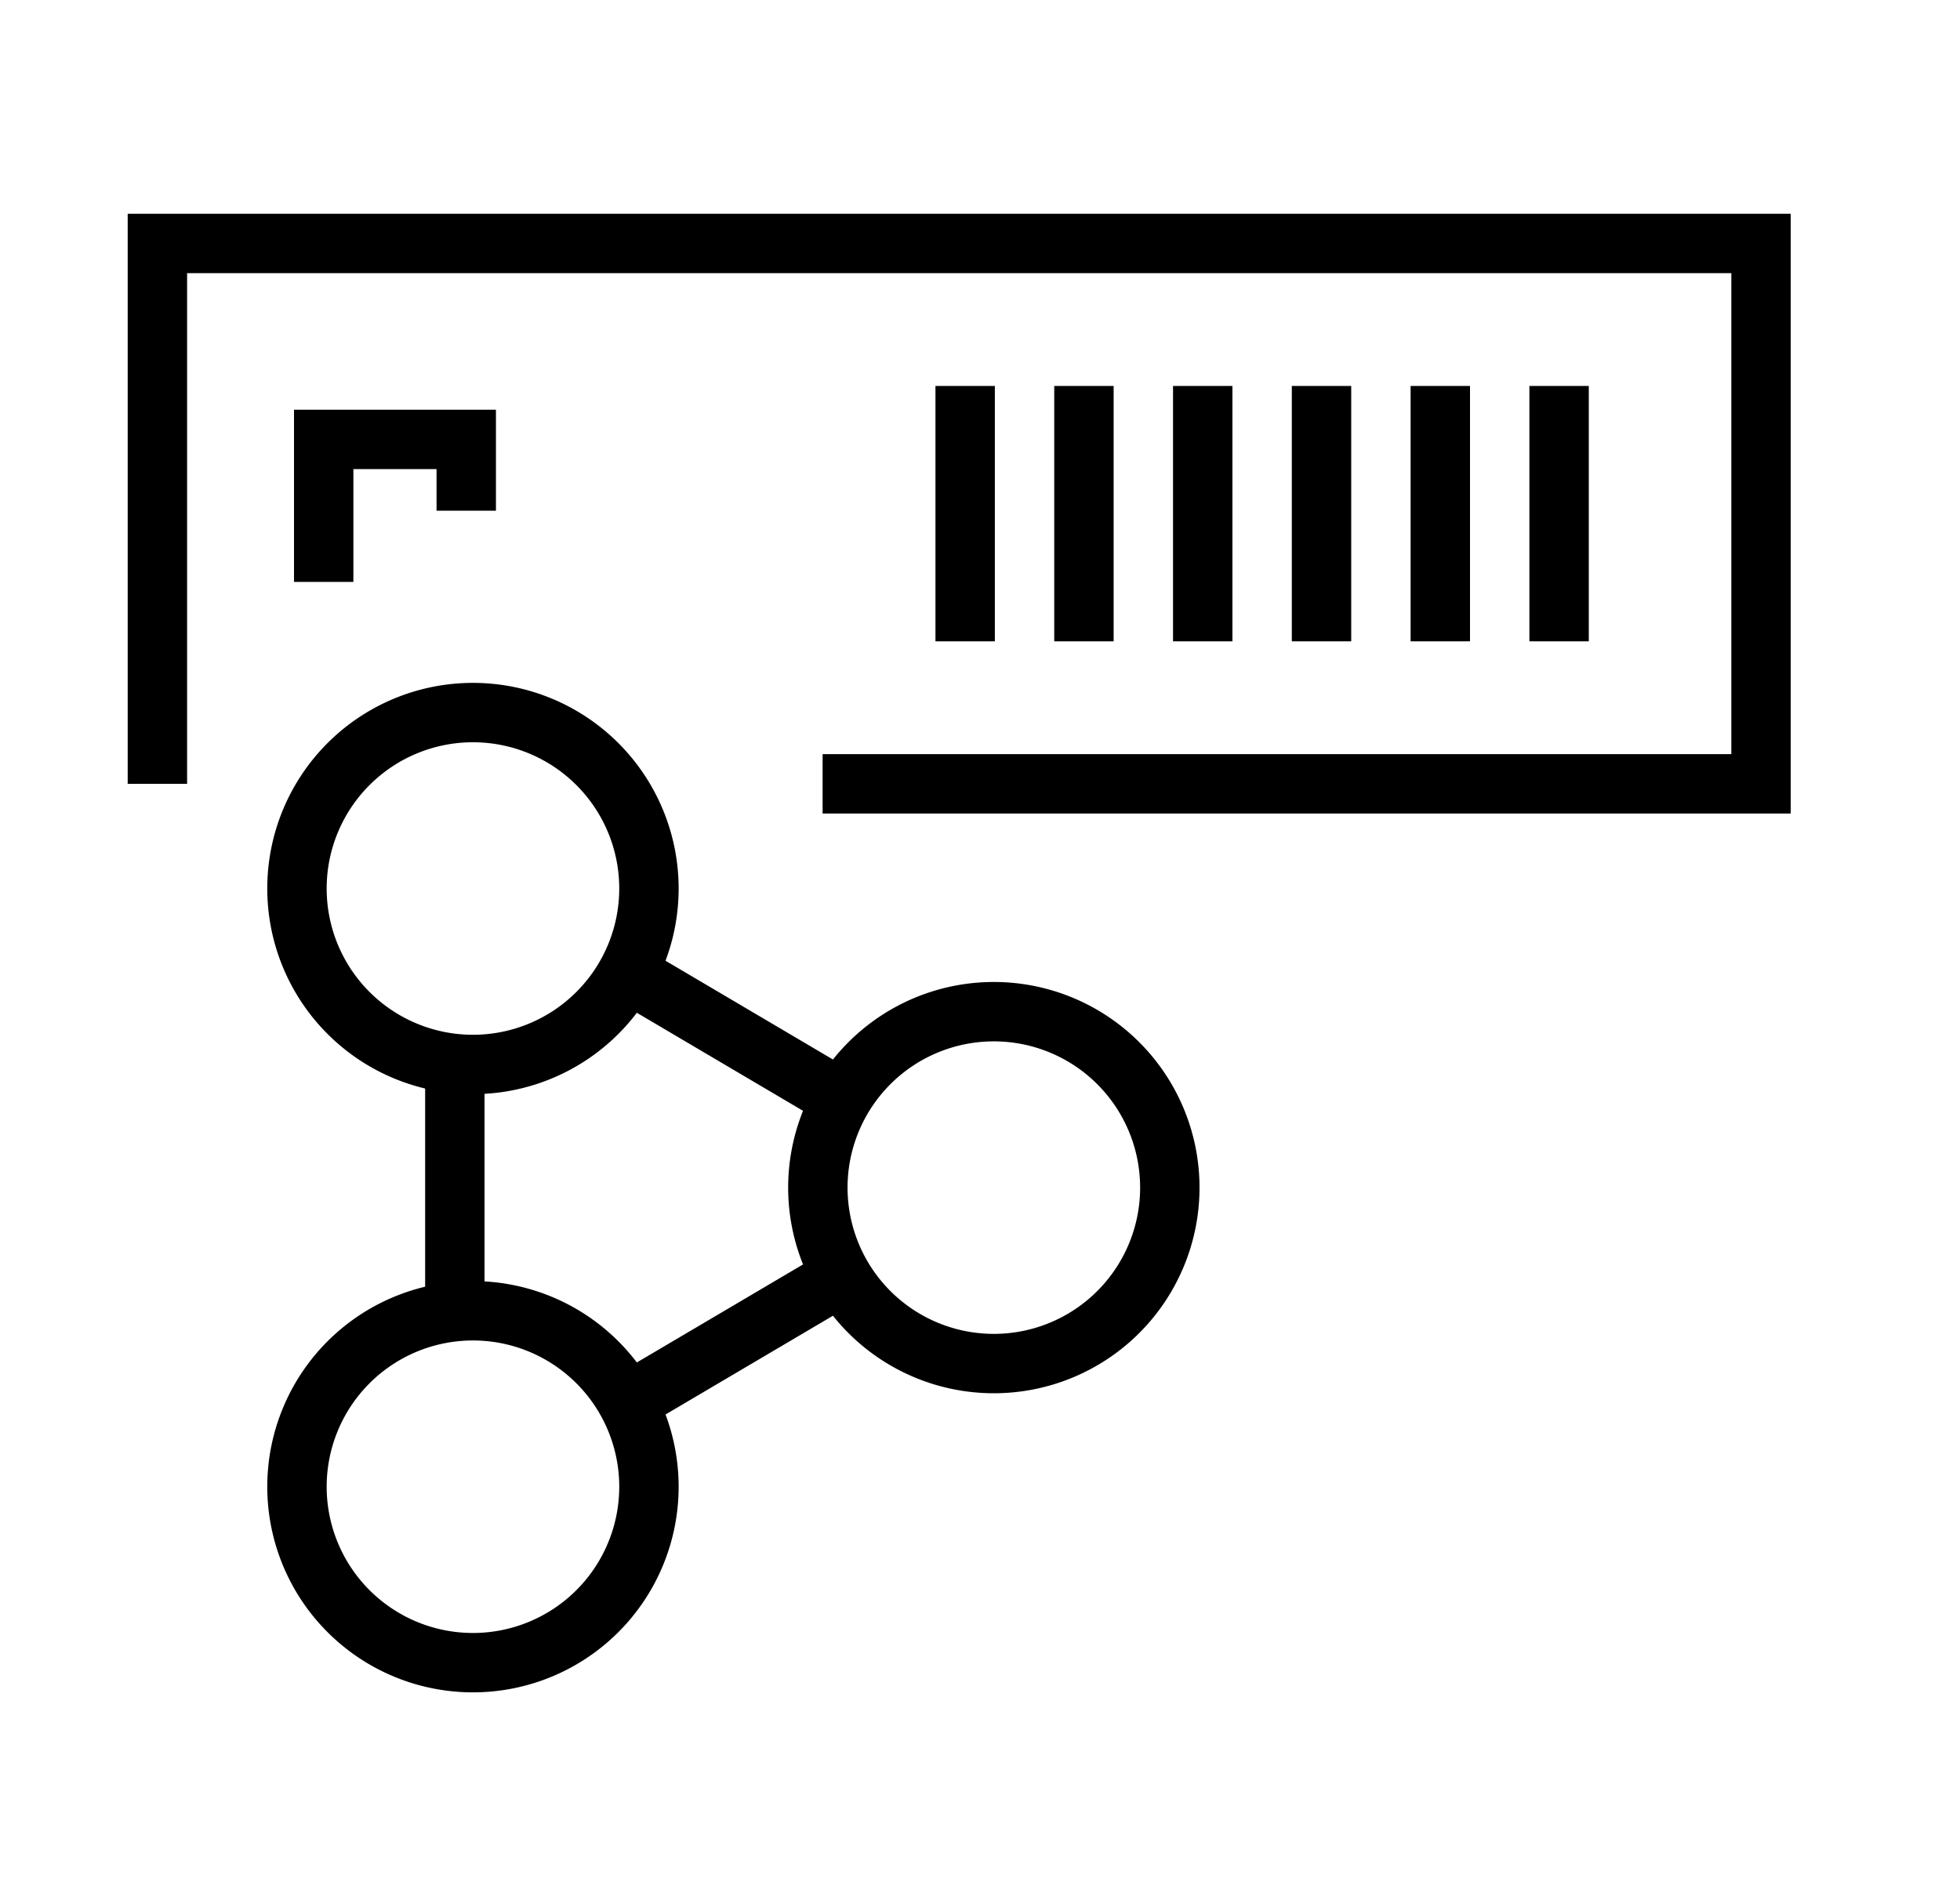 <svg xmlns="http://www.w3.org/2000/svg" fill="none" viewBox="0 0 33 32">
  <path stroke="#000" d="M13.85 13.2h15.8V4.1h-27v9.1"/>
  <path stroke="#000" d="M5.45 9.8V7.4h2.4v1.2M26.25 6.5v4.3M24.25 6.5v4.3M22.25 6.5v4.3M20.25 6.5v4.3M18.25 6.5v4.3M16.25 6.5v4.3M7.963 17.926a2.963 2.963 0 1 0 0-5.926 2.963 2.963 0 0 0 0 5.926ZM7.963 28a2.963 2.963 0 1 0 0-5.926 2.963 2.963 0 0 0 0 5.926ZM16.733 22.963a2.963 2.963 0 1 0 0-5.926 2.963 2.963 0 0 0 0 5.926ZM14.185 18.518l-3.615-2.133M10.57 23.615l3.615-2.133"/>
  <path stroke="#000" d="M7.658 22.219v-4.148"/>
</svg>
